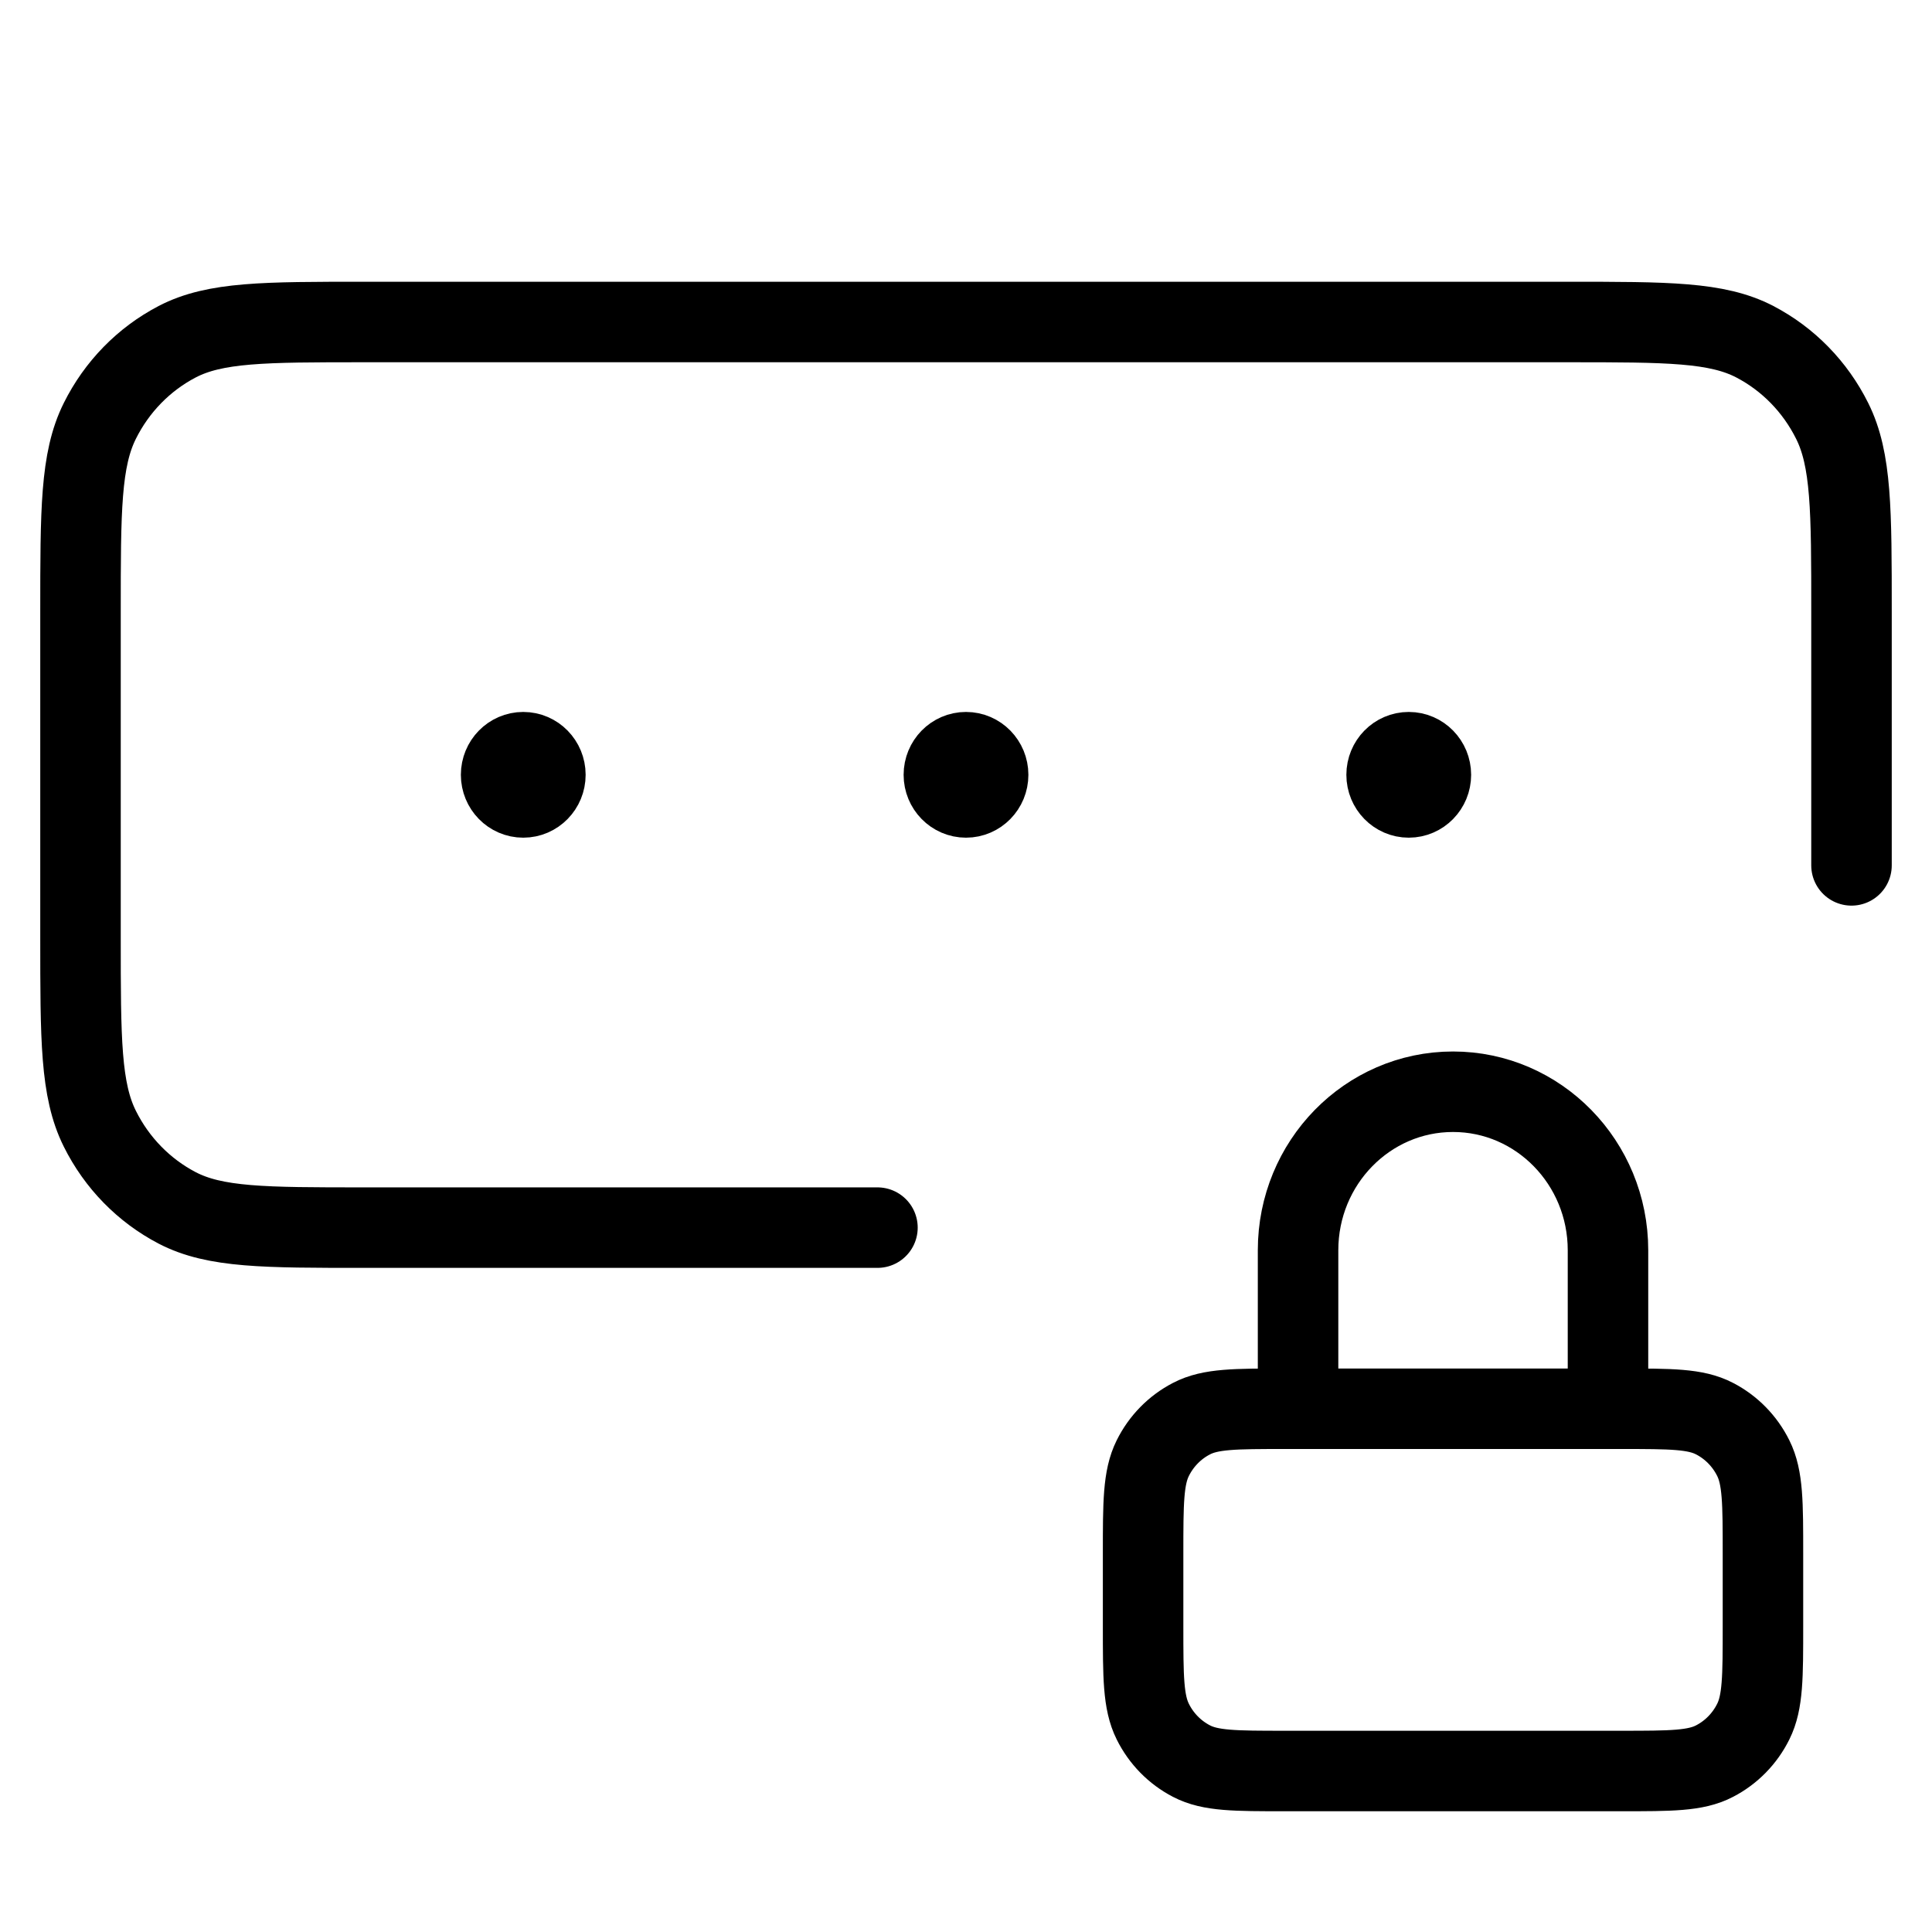 <svg width="24" height="24" viewBox="0 0 24 24" fill="none" xmlns="http://www.w3.org/2000/svg">
<path d="M23 10.75V7.6C23 6.34 23 5.71 22.76 5.229C22.549 4.805 22.213 4.461 21.799 4.245C21.328 4 20.712 4 19.48 4H4.52C3.288 4 2.672 4 2.201 4.245C1.787 4.461 1.451 4.805 1.24 5.229C1 5.71 1 6.34 1 7.6V11.65C1 12.91 1 13.54 1.24 14.021C1.451 14.445 1.787 14.789 2.201 15.005C2.672 15.25 3.288 15.25 4.52 15.25H10.9M12 9.625H12.005M17.5 9.625H17.506M6.5 9.625H6.505M19.975 17.5V15.531C19.975 14.444 19.113 13.562 18.05 13.562C16.987 13.562 16.125 14.444 16.125 15.531V17.5M12.275 9.625C12.275 9.78 12.152 9.906 12 9.906C11.848 9.906 11.725 9.78 11.725 9.625C11.725 9.47 11.848 9.344 12 9.344C12.152 9.344 12.275 9.47 12.275 9.625ZM17.775 9.625C17.775 9.78 17.652 9.906 17.5 9.906C17.348 9.906 17.225 9.78 17.225 9.625C17.225 9.47 17.348 9.344 17.5 9.344C17.652 9.344 17.775 9.47 17.775 9.625ZM6.775 9.625C6.775 9.78 6.652 9.906 6.5 9.906C6.348 9.906 6.225 9.78 6.225 9.625C6.225 9.47 6.348 9.344 6.5 9.344C6.652 9.344 6.775 9.47 6.775 9.625ZM15.96 22H20.14C20.756 22 21.064 22 21.299 21.877C21.506 21.77 21.675 21.598 21.78 21.386C21.9 21.145 21.9 20.83 21.9 20.2V19.3C21.9 18.67 21.9 18.355 21.78 18.114C21.675 17.902 21.506 17.73 21.299 17.623C21.064 17.5 20.756 17.5 20.14 17.5H15.96C15.344 17.5 15.036 17.5 14.801 17.623C14.594 17.73 14.425 17.902 14.32 18.114C14.2 18.355 14.2 18.67 14.2 19.3V20.2C14.2 20.83 14.2 21.145 14.32 21.386C14.425 21.598 14.594 21.77 14.801 21.877C15.036 22 15.344 22 15.96 22Z" stroke="currentColor" stroke-linecap="round" stroke-linejoin="round"/>
</svg>
